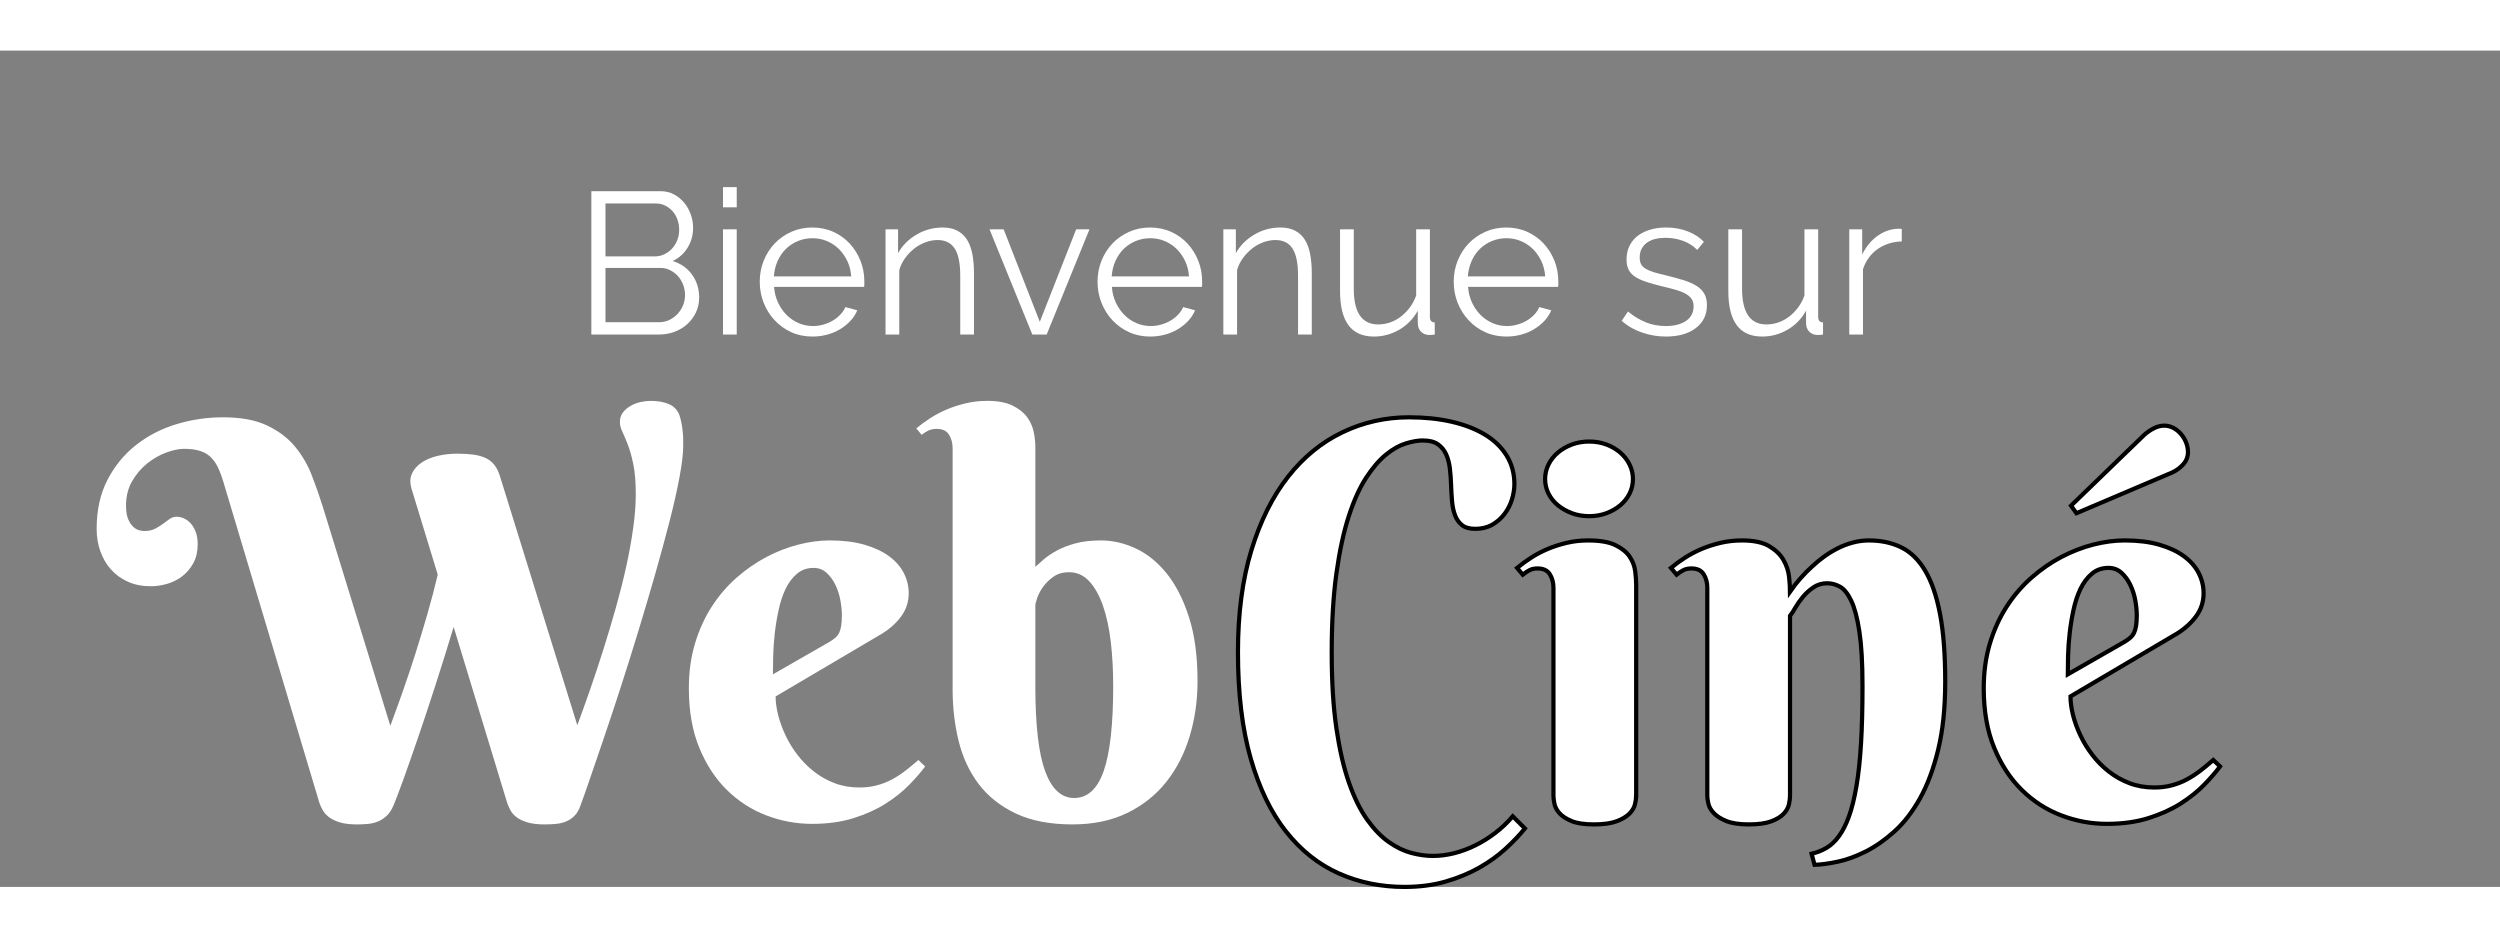 <?xml version="1.0" encoding="utf-8"?>
<!-- Generator: Adobe Illustrator 16.0.0, SVG Export Plug-In . SVG Version: 6.00 Build 0)  -->
<!DOCTYPE svg PUBLIC "-//W3C//DTD SVG 1.1//EN" "http://www.w3.org/Graphics/SVG/1.1/DTD/svg11.dtd">
<svg version="1.1" id="Calque_1" xmlns="http://www.w3.org/2000/svg" xmlns:xlink="http://www.w3.org/1999/xlink" x="0px" y="0px"
	 width="400px" height="150px" viewBox="0 0 594.305 198.814" style="enable-background:new 0 0 594.305 198.814;"
	 xml:space="preserve">
<rect x="0" y="0" width="594.305" height="198.814" fill="#808080" stroke="none"/>
<style type="text/css">
<![CDATA[
	.st0{fill:#FFFFFF;stroke:#000000;stroke-miterlimit:10;}
	.st1{fill:#FFFFFF;}
]]>
</style>
<path class="st1" d="M92.787,160.513c0.938-2.52,1.922-5.23,2.946-8.135c1.024-2.903,2.027-5.902,3.011-8.999
	c0.981-3.096,1.931-6.234,2.85-9.415c0.918-3.181,1.739-6.31,2.466-9.384l-6.213-20.368c-0.427-1.409-0.395-2.636,0.097-3.683
	c0.49-1.046,1.27-1.922,2.338-2.626c1.066-0.704,2.338-1.228,3.811-1.569c1.474-0.341,3.021-0.512,4.644-0.512
	c1.409,0,2.668,0.074,3.779,0.224c1.109,0.15,2.081,0.417,2.914,0.801s1.526,0.929,2.082,1.634c0.554,0.704,1.002,1.611,1.345,2.722
	l18.382,59.182c0.982-2.646,2.007-5.508,3.075-8.582c1.066-3.075,2.113-6.234,3.138-9.479c1.025-3.245,2.007-6.533,2.946-9.864
	c0.939-3.33,1.762-6.597,2.467-9.799c0.704-3.203,1.259-6.267,1.665-9.191c0.405-2.925,0.608-5.604,0.608-8.038
	c0-2.818-0.192-5.166-0.576-7.046c-0.385-1.878-0.823-3.448-1.313-4.708c-0.491-1.259-0.929-2.295-1.313-3.105
	c-0.384-0.811-0.576-1.559-0.576-2.242c0-0.896,0.234-1.654,0.705-2.273c0.469-0.619,1.066-1.143,1.793-1.57
	c0.726-0.426,1.516-0.736,2.37-0.928c0.854-0.192,1.665-0.289,2.434-0.289c1.707,0,3.159,0.257,4.355,0.77
	c1.195,0.512,2.027,1.388,2.498,2.625c0.213,0.641,0.384,1.313,0.513,2.018c0.128,0.705,0.224,1.389,0.288,2.051
	c0.063,0.662,0.096,1.28,0.096,1.857c0,0.576,0,1.035,0,1.377c0,1.793-0.288,4.249-0.864,7.365
	c-0.577,3.117-1.367,6.629-2.37,10.536c-1.004,3.907-2.146,8.103-3.427,12.586s-2.616,8.999-4.003,13.547
	c-1.388,4.547-2.786,8.999-4.195,13.354c-1.409,4.354-2.744,8.38-4.003,12.073c-1.26,3.693-2.37,6.939-3.331,9.735
	c-0.961,2.797-1.697,4.879-2.21,6.245c-0.342,1.024-0.8,1.836-1.377,2.434c-0.576,0.599-1.238,1.057-1.985,1.377
	s-1.559,0.522-2.434,0.608c-0.876,0.085-1.783,0.128-2.723,0.128c-1.708,0-3.106-0.171-4.195-0.512
	c-1.089-0.343-1.953-0.769-2.594-1.281s-1.11-1.066-1.409-1.665c-0.299-0.598-0.534-1.131-0.704-1.602l-12.746-41.889
	c-1.409,4.654-2.84,9.234-4.291,13.738c-1.452,4.506-2.829,8.658-4.132,12.458c-1.303,3.801-2.466,7.121-3.49,9.96
	c-1.025,2.84-1.815,4.922-2.37,6.245c-0.428,1.024-0.951,1.836-1.569,2.434c-0.619,0.599-1.303,1.057-2.05,1.377
	s-1.548,0.522-2.401,0.608c-0.854,0.085-1.729,0.128-2.626,0.128c-1.709,0-3.106-0.171-4.195-0.512
	c-1.089-0.343-1.954-0.769-2.594-1.281c-0.641-0.513-1.121-1.066-1.441-1.665c-0.32-0.598-0.566-1.131-0.736-1.602l-22.802-76.22
	c-0.428-1.451-0.887-2.679-1.378-3.683c-0.491-1.003-1.089-1.825-1.793-2.466s-1.56-1.11-2.563-1.409s-2.231-0.448-3.683-0.448
	c-1.195,0-2.584,0.288-4.163,0.864c-1.58,0.576-3.085,1.432-4.516,2.563c-1.431,1.132-2.637,2.541-3.619,4.228
	s-1.473,3.641-1.473,5.86c0,1.367,0.181,2.456,0.544,3.267c0.362,0.812,0.779,1.42,1.249,1.825c0.47,0.406,0.95,0.662,1.441,0.769
	c0.49,0.107,0.843,0.16,1.057,0.16c1.067,0,1.942-0.181,2.626-0.544c0.683-0.362,1.303-0.747,1.857-1.153
	c0.555-0.405,1.078-0.79,1.569-1.153c0.49-0.362,1.058-0.544,1.697-0.544c0.513,0,1.058,0.118,1.634,0.353s1.109,0.608,1.602,1.12
	c0.49,0.513,0.906,1.186,1.248,2.018c0.342,0.833,0.513,1.848,0.513,3.043c0,1.708-0.331,3.182-0.992,4.419
	c-0.663,1.239-1.517,2.274-2.563,3.106c-1.047,0.833-2.241,1.452-3.587,1.857c-1.345,0.406-2.68,0.608-4.003,0.608
	c-2.05,0-3.875-0.362-5.476-1.089c-1.602-0.726-2.946-1.707-4.035-2.946c-1.089-1.237-1.922-2.679-2.498-4.323
	c-0.577-1.643-0.865-3.404-0.865-5.284c0-4.44,0.854-8.315,2.562-11.625c1.708-3.309,3.971-6.073,6.79-8.295
	c2.818-2.219,6.021-3.875,9.607-4.963c3.587-1.09,7.279-1.634,11.08-1.634c4.27,0,7.771,0.651,10.505,1.954
	c2.731,1.303,4.941,2.979,6.629,5.027c1.687,2.05,3.021,4.346,4.003,6.886c0.981,2.541,1.857,5.05,2.626,7.525L92.787,160.513z"/>
<path class="st1" d="M184.379,153.531c0,1.366,0.202,2.85,0.608,4.451c0.405,1.601,0.993,3.213,1.762,4.836s1.718,3.17,2.85,4.644
	c1.131,1.473,2.435,2.786,3.907,3.938c1.474,1.153,3.106,2.072,4.899,2.755c1.794,0.684,3.758,1.024,5.893,1.024
	c1.494,0,2.883-0.17,4.164-0.513c1.28-0.341,2.476-0.811,3.587-1.409c1.109-0.597,2.177-1.291,3.202-2.081
	c1.024-0.79,2.05-1.634,3.074-2.53l1.602,1.537c-0.983,1.324-2.242,2.776-3.779,4.355c-1.537,1.58-3.395,3.064-5.572,4.451
	c-2.178,1.389-4.719,2.541-7.622,3.459c-2.904,0.918-6.213,1.377-9.928,1.377s-7.334-0.672-10.856-2.018
	c-3.522-1.345-6.651-3.362-9.383-6.053c-2.733-2.689-4.922-6.041-6.565-10.056c-1.645-4.013-2.466-8.711-2.466-14.091
	c0-3.885,0.49-7.451,1.473-10.696s2.316-6.17,4.004-8.775c1.686-2.604,3.65-4.889,5.893-6.853c2.241-1.964,4.601-3.598,7.077-4.9
	c2.476-1.302,5.006-2.283,7.59-2.946c2.583-0.661,5.07-0.992,7.462-0.992c3.159,0,5.913,0.342,8.263,1.024
	c2.348,0.684,4.301,1.602,5.86,2.754c1.558,1.153,2.722,2.488,3.49,4.003c0.769,1.517,1.153,3.106,1.153,4.772
	c0,2.007-0.576,3.811-1.729,5.412c-1.153,1.601-2.69,3-4.611,4.195L184.379,153.531z M197.253,140.528
	c0.555-0.341,1.014-0.672,1.377-0.992c0.362-0.32,0.65-0.705,0.864-1.153s0.374-1.003,0.48-1.665s0.16-1.483,0.16-2.466
	c0-1.067-0.118-2.252-0.352-3.555c-0.235-1.303-0.631-2.53-1.186-3.684c-0.556-1.152-1.26-2.113-2.113-2.882
	c-0.854-0.769-1.88-1.153-3.074-1.153c-1.537,0-2.851,0.46-3.939,1.378s-1.985,2.104-2.69,3.555
	c-0.704,1.452-1.26,3.106-1.665,4.964c-0.406,1.857-0.716,3.726-0.929,5.604c-0.214,1.879-0.342,3.683-0.384,5.412
	c-0.043,1.729-0.064,3.192-0.064,4.387L197.253,140.528z"/>
<path class="st1" d="M226.459,94.541c0-1.238-0.288-2.316-0.864-3.234c-0.577-0.918-1.549-1.377-2.915-1.377
	c-0.727,0-1.355,0.117-1.889,0.352c-0.534,0.235-1.1,0.588-1.698,1.057l-1.28-1.537c0.982-0.811,2.081-1.611,3.298-2.401
	c1.218-0.79,2.53-1.483,3.939-2.082c1.409-0.597,2.925-1.089,4.548-1.474c1.622-0.384,3.33-0.576,5.124-0.576
	c2.476,0,4.473,0.375,5.988,1.121c1.516,0.748,2.668,1.666,3.459,2.754c0.789,1.09,1.313,2.264,1.569,3.523
	c0.256,1.26,0.384,2.424,0.384,3.49v28.566c0.513-0.47,1.174-1.057,1.985-1.762c0.812-0.704,1.836-1.397,3.075-2.081
	c1.237-0.683,2.722-1.259,4.451-1.729c1.729-0.47,3.768-0.704,6.117-0.704c2.731,0,5.465,0.63,8.198,1.889
	c2.731,1.261,5.188,3.235,7.365,5.925c2.178,2.69,3.949,6.149,5.316,10.376c1.366,4.228,2.05,9.31,2.05,15.244
	c0,4.654-0.631,9.053-1.89,13.194c-1.26,4.143-3.129,7.761-5.604,10.856c-2.477,3.097-5.572,5.54-9.287,7.334
	c-3.715,1.793-8.028,2.689-12.938,2.689c-5.338,0-9.831-0.864-13.482-2.594c-3.65-1.729-6.587-4.056-8.807-6.981
	c-2.221-2.924-3.811-6.33-4.771-10.216c-0.961-3.885-1.441-7.984-1.441-12.298V94.541z M264.633,151.033
	c0-3.715-0.192-7.206-0.576-10.473c-0.385-3.267-1.004-6.127-1.857-8.583c-0.855-2.454-1.944-4.397-3.267-5.828
	c-1.324-1.43-2.926-2.146-4.804-2.146c-1.452,0-2.681,0.353-3.684,1.057s-1.825,1.505-2.466,2.402
	c-0.641,0.896-1.11,1.783-1.409,2.657c-0.299,0.876-0.448,1.464-0.448,1.762v19.151c0,9.309,0.779,16.076,2.338,20.304
	c1.559,4.227,3.854,6.341,6.886,6.341c3.202,0,5.55-2.156,7.045-6.469C263.885,166.896,264.633,160.171,264.633,151.033z"/>
<path class="st0" d="M338.227,92.684c-1.153,0-2.498,0.234-4.035,0.704c-1.537,0.471-3.106,1.356-4.708,2.658
	c-1.601,1.304-3.17,3.128-4.707,5.477s-2.915,5.391-4.132,9.127c-1.217,3.737-2.199,8.273-2.946,13.61
	c-0.747,5.338-1.121,11.637-1.121,18.895c0,6.918,0.374,12.917,1.121,17.998c0.747,5.082,1.751,9.405,3.011,12.971
	c1.259,3.565,2.7,6.479,4.323,8.742c1.622,2.263,3.33,4.024,5.124,5.284c1.793,1.26,3.587,2.124,5.38,2.595
	c1.794,0.469,3.479,0.704,5.061,0.704c1.665,0,3.352-0.214,5.06-0.641c1.707-0.427,3.384-1.047,5.028-1.857
	c1.643-0.812,3.223-1.793,4.739-2.946c1.516-1.152,2.914-2.477,4.195-3.971l2.882,2.882c-1.28,1.579-2.817,3.191-4.611,4.836
	c-1.793,1.644-3.875,3.139-6.245,4.483c-2.369,1.345-5.027,2.444-7.974,3.299c-2.946,0.854-6.213,1.281-9.8,1.281
	c-5.595,0-10.792-1.068-15.596-3.203c-4.805-2.136-8.989-5.455-12.555-9.96c-3.565-4.504-6.362-10.279-8.39-17.325
	c-2.029-7.045-3.043-15.478-3.043-25.3c0-9.223,1.067-17.314,3.203-24.274c2.134-6.96,5.037-12.778,8.71-17.454
	c3.672-4.675,7.984-8.198,12.938-10.567c4.953-2.371,10.226-3.556,15.82-3.556c3.715,0,7.099,0.353,10.152,1.058
	c3.052,0.704,5.689,1.729,7.91,3.074c2.22,1.345,3.938,3.01,5.155,4.996c1.217,1.984,1.826,4.238,1.826,6.757
	c0,1.152-0.192,2.359-0.577,3.619c-0.384,1.26-0.972,2.412-1.761,3.458c-0.791,1.047-1.762,1.9-2.915,2.563
	c-1.152,0.662-2.498,0.992-4.035,0.992c-1.366,0-2.424-0.298-3.17-0.896c-0.748-0.598-1.303-1.387-1.665-2.37
	c-0.363-0.981-0.599-2.103-0.705-3.362c-0.107-1.259-0.182-2.551-0.224-3.875c-0.044-1.323-0.14-2.615-0.289-3.875
	c-0.149-1.259-0.448-2.38-0.896-3.363c-0.448-0.98-1.1-1.771-1.953-2.369C340.959,92.982,339.764,92.684,338.227,92.684z"/>
<path class="st0" d="M388.954,177.165c0,0.556-0.097,1.229-0.288,2.018c-0.192,0.791-0.641,1.537-1.346,2.242
	c-0.704,0.704-1.719,1.303-3.042,1.793c-1.324,0.49-3.117,0.736-5.38,0.736c-2.265,0-4.035-0.267-5.316-0.8
	c-1.281-0.534-2.242-1.163-2.883-1.89c-0.641-0.726-1.035-1.474-1.185-2.242c-0.15-0.769-0.225-1.387-0.225-1.857v-49.446
	c0-1.238-0.288-2.315-0.864-3.234c-0.576-0.918-1.548-1.377-2.914-1.377c-0.727,0-1.346,0.128-1.857,0.384
	c-0.513,0.256-1.068,0.619-1.665,1.089l-1.346-1.602c0.982-0.811,2.082-1.61,3.299-2.401c1.217-0.79,2.53-1.483,3.939-2.082
	c1.408-0.597,2.924-1.089,4.547-1.473c1.622-0.385,3.331-0.576,5.124-0.576c2.775,0,4.932,0.374,6.469,1.12
	c1.538,0.748,2.669,1.666,3.396,2.755c0.726,1.089,1.162,2.252,1.313,3.49c0.149,1.239,0.225,2.328,0.225,3.267V177.165z
	 M367.305,101.843c0-1.195,0.267-2.338,0.801-3.427c0.533-1.089,1.281-2.039,2.242-2.851c0.96-0.811,2.07-1.451,3.33-1.921
	c1.259-0.47,2.636-0.705,4.132-0.705c1.45,0,2.807,0.235,4.066,0.705s2.359,1.11,3.299,1.921c0.938,0.812,1.676,1.762,2.21,2.851
	c0.533,1.089,0.801,2.231,0.801,3.427c0,1.238-0.268,2.392-0.801,3.458c-0.534,1.068-1.271,1.997-2.21,2.786
	c-0.939,0.791-2.039,1.421-3.299,1.89c-1.26,0.471-2.616,0.705-4.066,0.705c-1.496,0-2.873-0.234-4.132-0.705
	c-1.26-0.469-2.37-1.099-3.33-1.89c-0.961-0.789-1.709-1.718-2.242-2.786C367.571,104.234,367.305,103.081,367.305,101.843z"/>
<path class="st0" d="M442.756,151.033c0-5.381-0.246-9.682-0.737-12.906c-0.491-3.224-1.143-5.679-1.953-7.366
	c-0.812-1.687-1.708-2.796-2.69-3.33c-0.982-0.533-1.985-0.801-3.01-0.801c-1.239,0-2.338,0.331-3.299,0.993
	s-1.793,1.42-2.498,2.273c-0.704,0.854-1.303,1.708-1.793,2.562c-0.492,0.855-0.908,1.495-1.249,1.922v42.785
	c0,0.556-0.086,1.229-0.257,2.018c-0.171,0.791-0.587,1.537-1.249,2.242c-0.662,0.704-1.644,1.303-2.946,1.793
	s-3.085,0.736-5.348,0.736c-2.264,0-4.046-0.267-5.349-0.8c-1.303-0.534-2.296-1.163-2.978-1.89
	c-0.684-0.726-1.111-1.474-1.281-2.242c-0.171-0.769-0.257-1.387-0.257-1.857v-49.446c0-1.238-0.288-2.315-0.864-3.234
	c-0.576-0.918-1.548-1.377-2.914-1.377c-0.727,0-1.346,0.128-1.857,0.384c-0.513,0.256-1.068,0.619-1.665,1.089l-1.346-1.602
	c0.982-0.811,2.082-1.61,3.299-2.401c1.217-0.79,2.53-1.483,3.939-2.082c1.408-0.597,2.924-1.089,4.547-1.473
	c1.622-0.385,3.331-0.576,5.124-0.576c2.775,0,4.932,0.459,6.469,1.377c1.538,0.918,2.669,2.018,3.396,3.298
	c0.726,1.281,1.162,2.616,1.313,4.004c0.149,1.388,0.225,2.552,0.225,3.49c1.579-2.263,3.372-4.291,5.38-6.085
	c0.811-0.769,1.719-1.515,2.722-2.241c1.003-0.726,2.071-1.377,3.203-1.954c1.131-0.576,2.326-1.034,3.587-1.377
	c1.259-0.341,2.551-0.512,3.875-0.512c2.903,0,5.476,0.555,7.718,1.665s4.131,2.968,5.668,5.572
	c1.538,2.604,2.712,6.053,3.523,10.344c0.811,4.292,1.217,9.619,1.217,15.98c0,6.192-0.556,11.572-1.665,16.141
	c-1.111,4.569-2.563,8.455-4.355,11.657c-1.794,3.202-3.822,5.817-6.085,7.846c-2.264,2.028-4.548,3.619-6.854,4.772
	c-2.306,1.152-4.516,1.953-6.629,2.401c-2.114,0.448-3.939,0.693-5.477,0.736l-0.704-2.626c1.28-0.299,2.466-0.769,3.555-1.409
	c1.089-0.64,2.081-1.58,2.979-2.817c0.896-1.239,1.686-2.809,2.369-4.708c0.683-1.899,1.271-4.28,1.762-7.142
	c0.49-2.86,0.854-6.245,1.089-10.152C442.638,160.801,442.756,156.243,442.756,151.033z"/>
<path class="st0" d="M492.202,153.531c0,1.366,0.202,2.85,0.608,4.451c0.405,1.601,0.993,3.213,1.762,4.836s1.718,3.17,2.85,4.644
	c1.131,1.473,2.435,2.786,3.907,3.938c1.474,1.153,3.106,2.072,4.899,2.755c1.794,0.684,3.758,1.024,5.893,1.024
	c1.494,0,2.883-0.17,4.164-0.513c1.28-0.341,2.476-0.811,3.587-1.409c1.109-0.597,2.177-1.291,3.202-2.081
	c1.024-0.79,2.05-1.634,3.074-2.53l1.602,1.537c-0.983,1.324-2.242,2.776-3.779,4.355c-1.537,1.58-3.395,3.064-5.572,4.451
	c-2.178,1.389-4.719,2.541-7.622,3.459c-2.904,0.918-6.213,1.377-9.928,1.377s-7.334-0.672-10.856-2.018
	c-3.522-1.345-6.651-3.362-9.383-6.053c-2.733-2.689-4.922-6.041-6.565-10.056c-1.645-4.013-2.466-8.711-2.466-14.091
	c0-3.885,0.49-7.451,1.473-10.696s2.316-6.17,4.004-8.775c1.686-2.604,3.65-4.889,5.893-6.853c2.241-1.964,4.601-3.598,7.077-4.9
	c2.476-1.302,5.006-2.283,7.59-2.946c2.583-0.661,5.07-0.992,7.462-0.992c3.159,0,5.913,0.342,8.263,1.024
	c2.348,0.684,4.301,1.602,5.86,2.754c1.558,1.153,2.722,2.488,3.49,4.003c0.769,1.517,1.153,3.106,1.153,4.772
	c0,2.007-0.576,3.811-1.729,5.412c-1.153,1.601-2.69,3-4.611,4.195L492.202,153.531z M505.076,140.528
	c0.555-0.341,1.014-0.672,1.377-0.992c0.362-0.32,0.65-0.705,0.864-1.153s0.374-1.003,0.48-1.665s0.16-1.483,0.16-2.466
	c0-1.067-0.118-2.252-0.352-3.555c-0.235-1.303-0.631-2.53-1.186-3.684c-0.556-1.152-1.26-2.113-2.113-2.882
	c-0.854-0.769-1.88-1.153-3.074-1.153c-1.537,0-2.851,0.46-3.939,1.378s-1.985,2.104-2.69,3.555
	c-0.704,1.452-1.26,3.106-1.665,4.964c-0.406,1.857-0.716,3.726-0.929,5.604c-0.214,1.879-0.342,3.683-0.384,5.412
	c-0.043,1.729-0.064,3.192-0.064,4.387L505.076,140.528z M492.33,108.184l17.422-16.846c0.726-0.641,1.494-1.162,2.306-1.568
	c0.811-0.406,1.622-0.609,2.434-0.609c0.769,0,1.494,0.183,2.178,0.545c0.683,0.363,1.281,0.844,1.794,1.441
	c0.512,0.598,0.917,1.271,1.217,2.018c0.298,0.747,0.448,1.505,0.448,2.273c0,1.111-0.374,2.082-1.121,2.914
	c-0.747,0.833-1.633,1.484-2.658,1.953l-22.737,9.672L492.33,108.184z"/>
<g>
	<path class="st1" d="M166.208,58.716c0,1.28-0.256,2.457-0.768,3.528c-0.513,1.072-1.2,2-2.064,2.784
		c-0.864,0.785-1.872,1.392-3.024,1.824c-1.152,0.432-2.384,0.648-3.696,0.648h-16.08V33.42h16.416c1.184,0,2.256,0.256,3.216,0.768
		c0.96,0.512,1.776,1.176,2.448,1.992c0.672,0.816,1.192,1.744,1.56,2.784c0.367,1.041,0.552,2.088,0.552,3.144
		c0,1.728-0.432,3.305-1.296,4.728c-0.864,1.424-2.064,2.489-3.6,3.192c1.952,0.576,3.496,1.648,4.632,3.216
		C165.64,54.813,166.208,56.637,166.208,58.716z M143.937,36.349v12.576h11.712c0.832,0,1.608-0.175,2.328-0.528
		c0.72-0.352,1.336-0.816,1.848-1.392c0.512-0.576,0.912-1.24,1.2-1.992c0.288-0.751,0.432-1.544,0.432-2.376
		c0-0.864-0.136-1.68-0.408-2.448c-0.272-0.768-0.656-1.432-1.152-1.992c-0.496-0.559-1.08-1.008-1.752-1.344
		c-0.672-0.336-1.408-0.504-2.208-0.504H143.937z M162.849,58.141c0-0.832-0.144-1.64-0.432-2.424
		c-0.288-0.784-0.696-1.471-1.224-2.064c-0.528-0.592-1.152-1.072-1.872-1.44c-0.72-0.367-1.497-0.552-2.328-0.552h-13.056v12.912
		h12.72c0.864,0,1.672-0.175,2.424-0.528c0.751-0.352,1.408-0.823,1.968-1.416c0.56-0.592,1-1.279,1.32-2.064
		C162.688,59.781,162.849,58.973,162.849,58.141z"/>
	<path class="st1" d="M171.872,37.26v-4.8h3.264v4.8H171.872z M171.872,67.5V42.493h3.264V67.5H171.872z"/>
	<path class="st1" d="M193.135,67.98c-1.824,0-3.497-0.344-5.016-1.032c-1.52-0.688-2.84-1.632-3.96-2.832
		c-1.12-1.2-1.992-2.584-2.616-4.152c-0.624-1.567-0.936-3.248-0.936-5.04c0-1.759,0.312-3.416,0.936-4.968
		c0.624-1.552,1.488-2.912,2.592-4.08c1.104-1.168,2.424-2.096,3.96-2.784c1.536-0.688,3.2-1.032,4.992-1.032
		c1.824,0,3.496,0.344,5.016,1.032c1.52,0.688,2.824,1.625,3.912,2.808c1.088,1.185,1.936,2.544,2.544,4.08
		c0.607,1.536,0.912,3.168,0.912,4.896c0,0.256,0,0.512,0,0.768c0,0.256-0.016,0.432-0.048,0.528h-21.408
		c0.096,1.344,0.408,2.584,0.936,3.72c0.528,1.136,1.208,2.12,2.04,2.952c0.832,0.832,1.784,1.48,2.856,1.944
		c1.072,0.464,2.216,0.696,3.432,0.696c0.799,0,1.6-0.112,2.4-0.336c0.8-0.224,1.536-0.528,2.208-0.912
		c0.672-0.384,1.28-0.855,1.824-1.416c0.543-0.559,0.96-1.176,1.248-1.848l2.832,0.768c-0.384,0.928-0.929,1.768-1.632,2.52
		c-0.704,0.752-1.52,1.409-2.448,1.968c-0.929,0.56-1.952,0.992-3.072,1.296S194.351,67.98,193.135,67.98z M202.352,53.676
		c-0.096-1.344-0.408-2.568-0.936-3.672c-0.528-1.104-1.2-2.056-2.016-2.856c-0.816-0.799-1.76-1.423-2.832-1.872
		c-1.073-0.448-2.216-0.672-3.432-0.672c-1.216,0-2.368,0.224-3.456,0.672c-1.088,0.449-2.04,1.073-2.856,1.872
		c-0.816,0.8-1.472,1.76-1.968,2.88c-0.497,1.121-0.792,2.336-0.888,3.648H202.352z"/>
	<path class="st1" d="M231.535,67.5h-3.264V53.533c0-2.976-0.44-5.136-1.32-6.48c-0.88-1.344-2.232-2.016-4.056-2.016
		c-0.96,0-1.92,0.176-2.88,0.528c-0.96,0.353-1.848,0.848-2.664,1.488c-0.816,0.641-1.544,1.4-2.184,2.28
		c-0.64,0.88-1.104,1.832-1.392,2.856V67.5h-3.264V42.493h2.976v5.664c1.023-1.824,2.488-3.295,4.392-4.416s3.976-1.68,6.216-1.68
		c1.375,0,2.544,0.256,3.504,0.768c0.96,0.512,1.728,1.232,2.304,2.16c0.576,0.929,0.991,2.064,1.248,3.408
		c0.255,1.344,0.384,2.832,0.384,4.464V67.5z"/>
	<path class="st1" d="M245.407,67.5l-10.176-25.008h3.36l8.592,21.984l8.64-21.984h3.168L248.815,67.5H245.407z"/>
	<path class="st1" d="M273.438,67.98c-1.824,0-3.497-0.344-5.016-1.032c-1.52-0.688-2.84-1.632-3.96-2.832
		c-1.12-1.2-1.992-2.584-2.616-4.152c-0.624-1.567-0.936-3.248-0.936-5.04c0-1.759,0.312-3.416,0.936-4.968
		c0.624-1.552,1.488-2.912,2.592-4.08c1.104-1.168,2.424-2.096,3.96-2.784c1.536-0.688,3.2-1.032,4.992-1.032
		c1.824,0,3.496,0.344,5.016,1.032c1.52,0.688,2.824,1.625,3.912,2.808c1.088,1.185,1.936,2.544,2.544,4.08
		c0.607,1.536,0.912,3.168,0.912,4.896c0,0.256,0,0.512,0,0.768c0,0.256-0.016,0.432-0.048,0.528h-21.408
		c0.096,1.344,0.408,2.584,0.936,3.72c0.528,1.136,1.208,2.12,2.04,2.952c0.832,0.832,1.784,1.48,2.856,1.944
		c1.072,0.464,2.216,0.696,3.432,0.696c0.799,0,1.6-0.112,2.4-0.336c0.8-0.224,1.536-0.528,2.208-0.912
		c0.672-0.384,1.28-0.855,1.824-1.416c0.543-0.559,0.96-1.176,1.248-1.848l2.832,0.768c-0.384,0.928-0.929,1.768-1.632,2.52
		c-0.704,0.752-1.52,1.409-2.448,1.968c-0.929,0.56-1.952,0.992-3.072,1.296S274.654,67.98,273.438,67.98z M282.655,53.676
		c-0.096-1.344-0.408-2.568-0.936-3.672c-0.528-1.104-1.2-2.056-2.016-2.856c-0.816-0.799-1.76-1.423-2.832-1.872
		c-1.073-0.448-2.216-0.672-3.432-0.672c-1.216,0-2.368,0.224-3.456,0.672c-1.088,0.449-2.04,1.073-2.856,1.872
		c-0.816,0.8-1.472,1.76-1.968,2.88c-0.497,1.121-0.792,2.336-0.888,3.648H282.655z"/>
	<path class="st1" d="M311.838,67.5h-3.264V53.533c0-2.976-0.44-5.136-1.32-6.48c-0.88-1.344-2.232-2.016-4.056-2.016
		c-0.96,0-1.92,0.176-2.88,0.528c-0.96,0.353-1.848,0.848-2.664,1.488c-0.816,0.641-1.544,1.4-2.184,2.28
		c-0.64,0.88-1.104,1.832-1.392,2.856V67.5h-3.264V42.493h2.976v5.664c1.023-1.824,2.488-3.295,4.392-4.416s3.976-1.68,6.216-1.68
		c1.375,0,2.544,0.256,3.504,0.768c0.96,0.512,1.728,1.232,2.304,2.16c0.576,0.929,0.991,2.064,1.248,3.408
		c0.255,1.344,0.384,2.832,0.384,4.464V67.5z"/>
	<path class="st1" d="M326.622,67.98c-2.72,0-4.744-0.904-6.072-2.712c-1.328-1.808-1.992-4.504-1.992-8.088V42.493h3.264v14.112
		c0,5.664,1.936,8.496,5.808,8.496c0.96,0,1.903-0.16,2.832-0.48c0.928-0.32,1.783-0.784,2.568-1.392
		c0.784-0.607,1.488-1.328,2.112-2.16c0.624-0.832,1.128-1.776,1.512-2.832V42.493h3.264v20.784c0,0.896,0.384,1.344,1.152,1.344
		v2.88c-0.384,0.064-0.696,0.096-0.936,0.096c-0.24,0-0.408,0-0.504,0c-0.768-0.032-1.392-0.304-1.872-0.816
		c-0.48-0.511-0.72-1.2-0.72-2.064v-2.88c-1.088,1.952-2.568,3.464-4.44,4.536C330.726,67.445,328.734,67.98,326.622,67.98z"/>
	<path class="st1" d="M358.11,67.98c-1.824,0-3.497-0.344-5.017-1.032c-1.521-0.688-2.84-1.632-3.96-2.832
		c-1.12-1.2-1.992-2.584-2.616-4.152c-0.624-1.567-0.936-3.248-0.936-5.04c0-1.759,0.312-3.416,0.936-4.968
		c0.624-1.552,1.488-2.912,2.592-4.08c1.104-1.168,2.424-2.096,3.96-2.784c1.536-0.688,3.199-1.032,4.991-1.032
		c1.824,0,3.496,0.344,5.017,1.032c1.52,0.688,2.823,1.625,3.912,2.808c1.087,1.185,1.936,2.544,2.544,4.08
		c0.607,1.536,0.912,3.168,0.912,4.896c0,0.256,0,0.512,0,0.768c0,0.256-0.017,0.432-0.048,0.528H348.99
		c0.096,1.344,0.408,2.584,0.936,3.72c0.528,1.136,1.208,2.12,2.04,2.952s1.783,1.48,2.856,1.944
		c1.071,0.464,2.215,0.696,3.432,0.696c0.8,0,1.6-0.112,2.4-0.336c0.799-0.224,1.536-0.528,2.208-0.912
		c0.672-0.384,1.279-0.855,1.823-1.416c0.544-0.559,0.96-1.176,1.248-1.848l2.832,0.768c-0.384,0.928-0.928,1.768-1.632,2.52
		c-0.704,0.752-1.521,1.409-2.448,1.968c-0.928,0.56-1.952,0.992-3.071,1.296C360.493,67.828,359.326,67.98,358.11,67.98z
		 M367.326,53.676c-0.097-1.344-0.408-2.568-0.937-3.672c-0.527-1.104-1.199-2.056-2.016-2.856
		c-0.816-0.799-1.761-1.423-2.832-1.872c-1.072-0.448-2.216-0.672-3.432-0.672c-1.217,0-2.369,0.224-3.456,0.672
		c-1.089,0.449-2.04,1.073-2.856,1.872c-0.815,0.8-1.472,1.76-1.968,2.88c-0.497,1.121-0.792,2.336-0.888,3.648H367.326z"/>
	<path class="st1" d="M396.029,67.98c-1.952,0-3.856-0.32-5.712-0.96c-1.856-0.64-3.456-1.567-4.801-2.784l1.488-2.208
		c1.408,1.152,2.84,2.016,4.296,2.592c1.456,0.576,3.016,0.864,4.681,0.864c2.016,0,3.624-0.408,4.823-1.224
		c1.2-0.816,1.801-1.975,1.801-3.48c0-0.703-0.161-1.288-0.48-1.752c-0.32-0.463-0.792-0.871-1.416-1.224
		c-0.624-0.352-1.408-0.664-2.352-0.936c-0.944-0.271-2.04-0.552-3.288-0.84c-1.44-0.352-2.688-0.703-3.744-1.056
		c-1.057-0.352-1.929-0.751-2.616-1.2c-0.688-0.448-1.2-1-1.536-1.656c-0.336-0.656-0.504-1.48-0.504-2.472
		c0-1.248,0.247-2.352,0.744-3.312c0.496-0.96,1.168-1.752,2.016-2.376s1.84-1.096,2.977-1.416c1.135-0.319,2.344-0.48,3.624-0.48
		c1.92,0,3.663,0.312,5.231,0.936c1.567,0.624,2.832,1.448,3.792,2.472l-1.584,1.92c-0.929-0.96-2.057-1.68-3.384-2.16
		c-1.328-0.48-2.712-0.72-4.152-0.72c-0.863,0-1.664,0.089-2.399,0.264c-0.736,0.176-1.385,0.456-1.944,0.84
		c-0.561,0.384-1,0.873-1.32,1.464c-0.319,0.592-0.479,1.288-0.479,2.088c0,0.672,0.111,1.216,0.336,1.632
		c0.224,0.417,0.592,0.776,1.104,1.08c0.512,0.305,1.16,0.576,1.944,0.816c0.784,0.24,1.735,0.488,2.856,0.744
		c1.6,0.384,3.007,0.768,4.224,1.152c1.216,0.384,2.232,0.833,3.048,1.344c0.816,0.512,1.432,1.136,1.849,1.872
		c0.415,0.736,0.624,1.632,0.624,2.688c0,2.304-0.881,4.128-2.641,5.472C401.373,67.309,399.004,67.98,396.029,67.98z"/>
	<path class="st1" d="M418.924,67.98c-2.72,0-4.744-0.904-6.072-2.712c-1.328-1.808-1.991-4.504-1.991-8.088V42.493h3.264v14.112
		c0,5.664,1.936,8.496,5.808,8.496c0.96,0,1.904-0.16,2.832-0.48c0.928-0.32,1.785-0.784,2.568-1.392
		c0.785-0.607,1.488-1.328,2.113-2.16c0.623-0.832,1.127-1.776,1.512-2.832V42.493h3.264v20.784c0,0.896,0.383,1.344,1.152,1.344
		v2.88c-0.385,0.064-0.697,0.096-0.938,0.096c-0.238,0-0.406,0-0.504,0c-0.768-0.032-1.391-0.304-1.871-0.816
		c-0.48-0.511-0.721-1.2-0.721-2.064v-2.88c-1.088,1.952-2.566,3.464-4.439,4.536C423.029,67.445,421.037,67.98,418.924,67.98z"/>
	<path class="st1" d="M452.092,45.373c-2.207,0.064-4.127,0.672-5.76,1.824c-1.631,1.152-2.783,2.736-3.455,4.752V67.5h-3.266
		V42.493h3.072v6c0.928-1.92,2.176-3.424,3.744-4.512c1.568-1.087,3.248-1.632,5.041-1.632c0.256,0,0.463,0.016,0.623,0.048V45.373z
		"/>
</g>
</svg>
